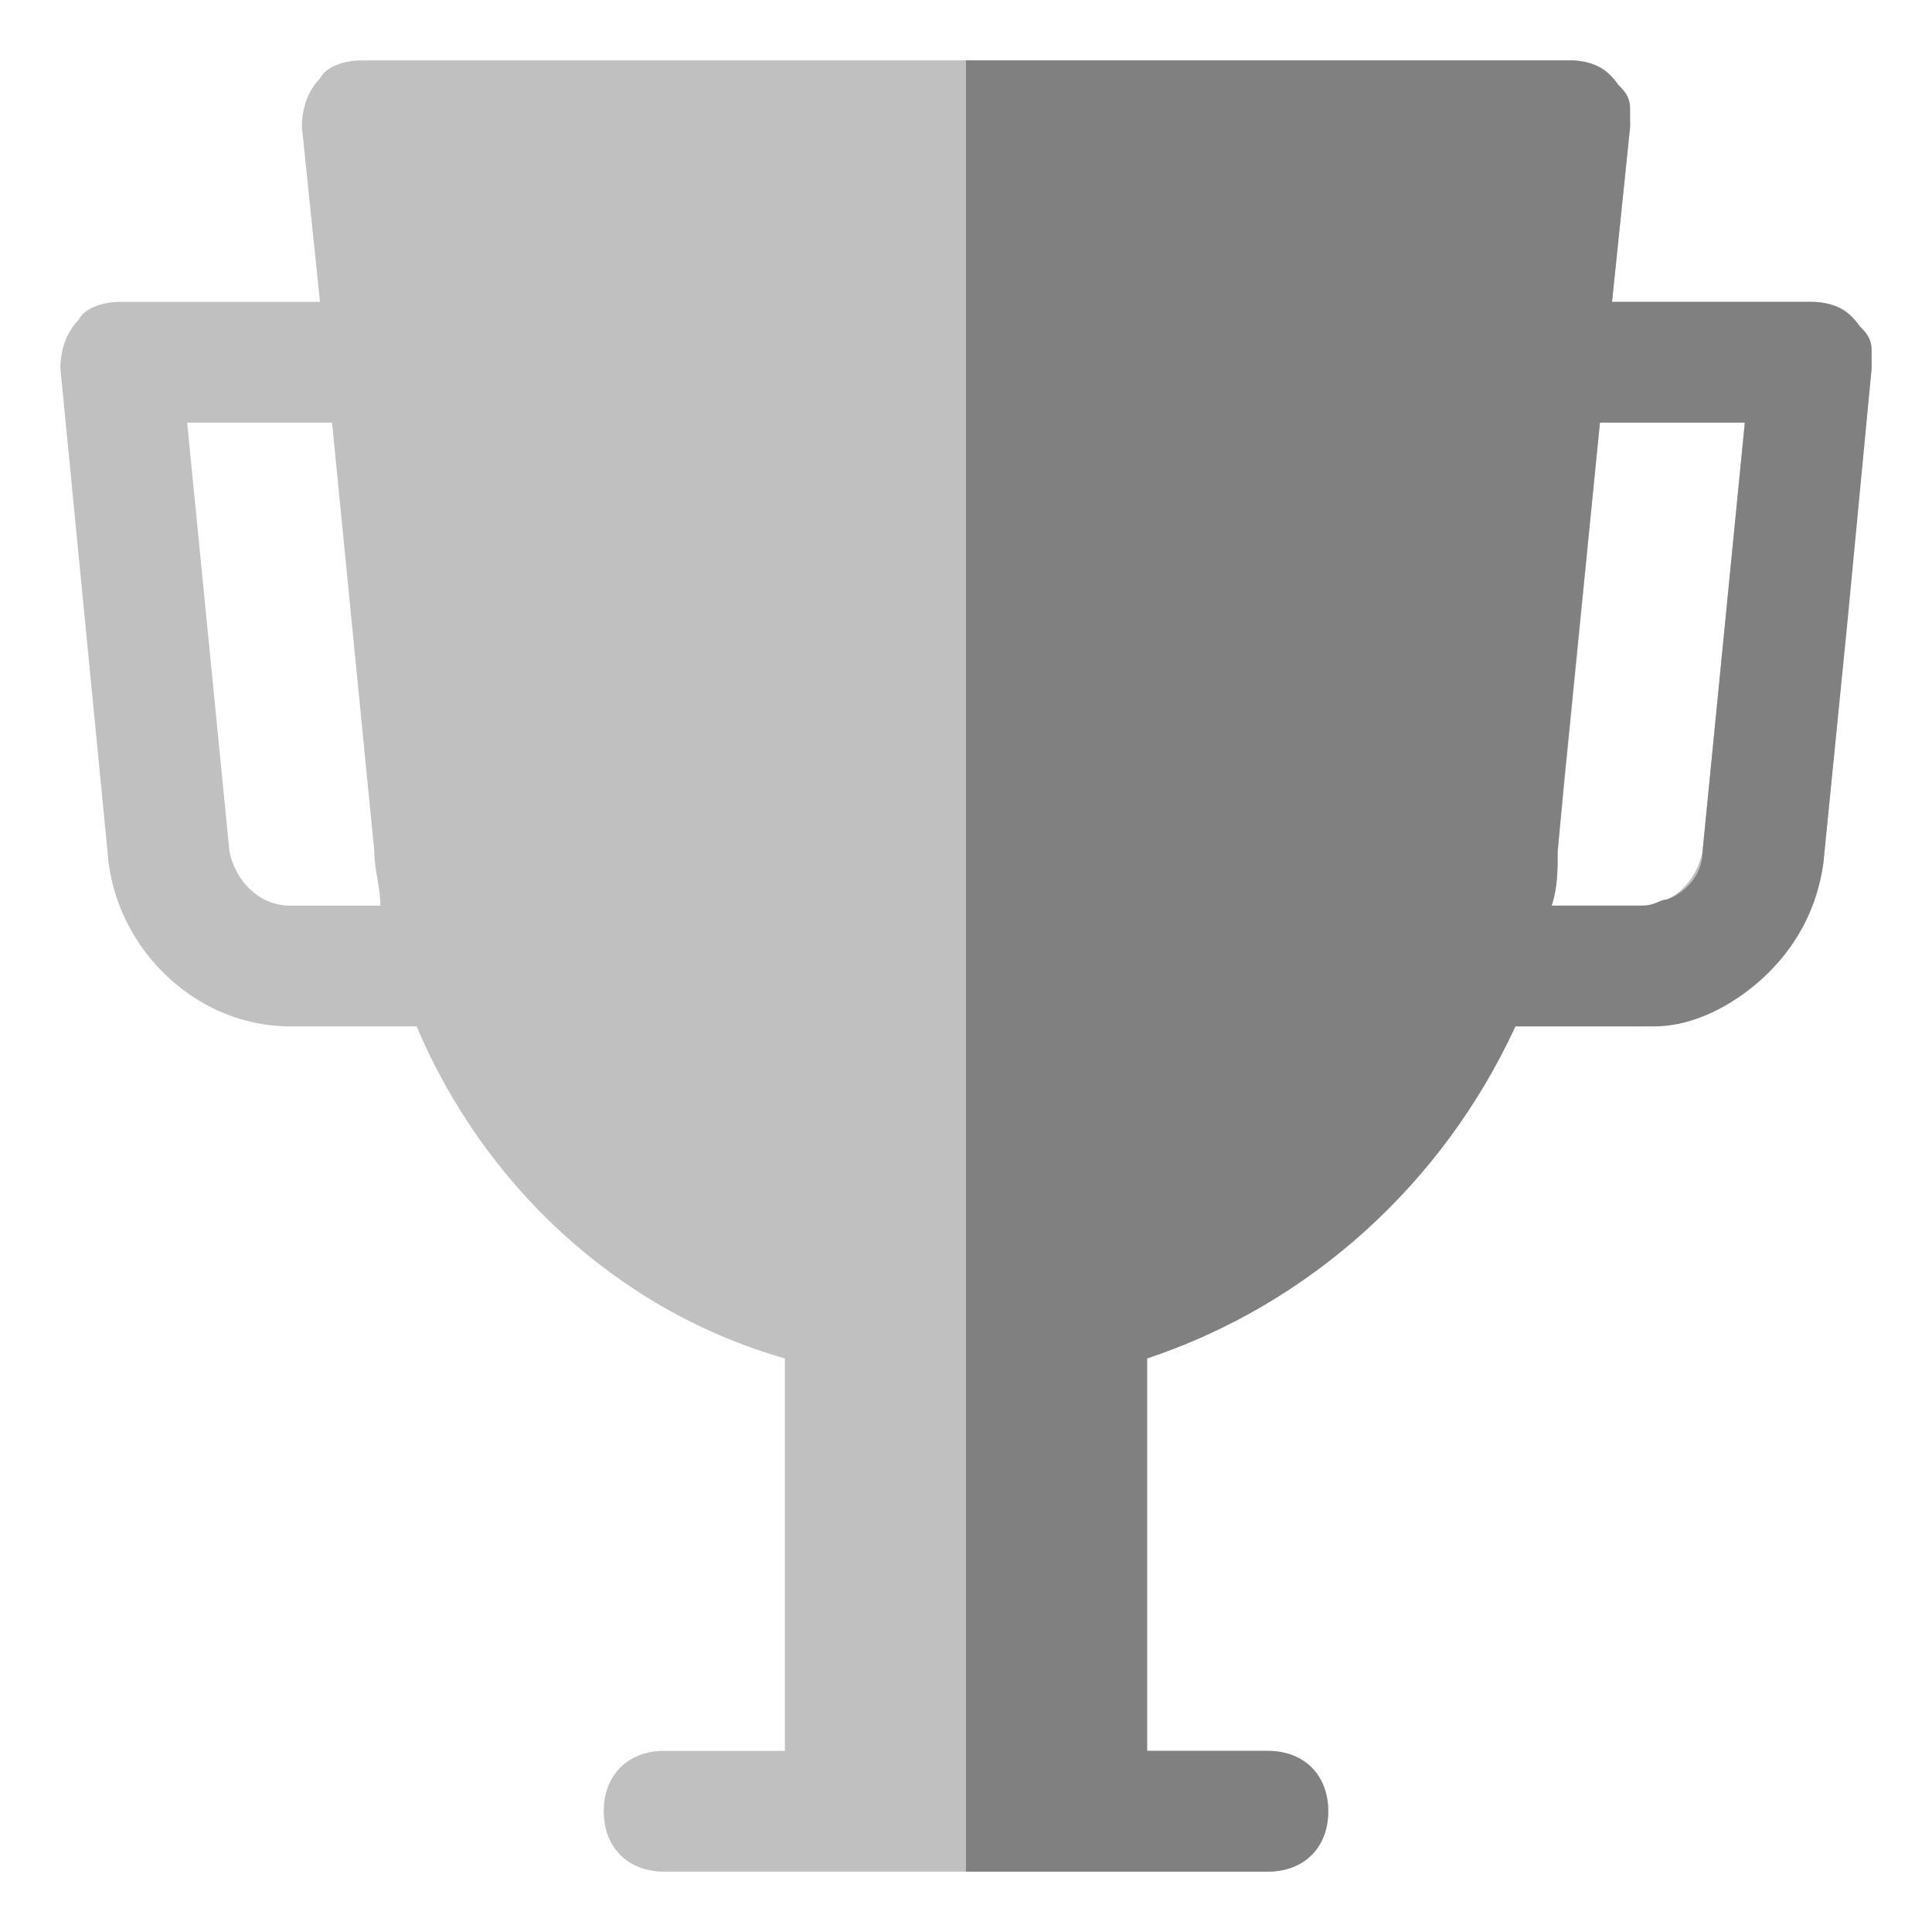 <?xml version="1.0" encoding="utf-8"?>
<!-- Generator: Adobe Illustrator 25.0.0, SVG Export Plug-In . SVG Version: 6.00 Build 0)  -->
<svg version="1.1" id="Camada_1" xmlns="http://www.w3.org/2000/svg" xmlns:xlink="http://www.w3.org/1999/xlink" x="0px" y="0px"
	 viewBox="0 0 32 32" style="enable-background:new 0 0 32 32;" xml:space="preserve">
<style type="text/css">
	.st0{fill:#C0C0C0;}
	.st1{fill:#808080;}
</style>
<path class="st0" d="M30.7,5.3C30.6,5.1,30.3,5,30,5h-3.3L27,2.1c0-0.3-0.1-0.6-0.3-0.8C26.6,1.1,26.3,1,26,1H6
	C5.7,1,5.4,1.1,5.3,1.3C5.1,1.5,5,1.8,5,2.1L5.3,5H2C1.7,5,1.4,5.1,1.3,5.3C1.1,5.5,1,5.8,1,6.1l0.8,8.2C2,15.8,3.3,17,4.8,17h2.1
	c1.1,2.6,3.3,4.7,6.1,5.5V29h-2c-0.6,0-1,0.4-1,1s0.4,1,1,1h10c0.6,0,1-0.4,1-1s-0.4-1-1-1h-2v-6.5c2.7-0.9,4.9-2.9,6.1-5.5h2.1
	c1.5,0,2.8-1.2,3-2.7L31,6.1C31,5.8,30.9,5.5,30.7,5.3z M4.8,15c-0.5,0-0.9-0.4-1-0.9L3.1,7h2.4l0.7,7.1c0,0.3,0.1,0.6,0.1,0.9
	L4.8,15z M28.2,14.1c-0.1,0.5-0.5,0.9-1,0.9h-1.5c0.1-0.3,0.1-0.6,0.1-0.9L26.5,7h2.4L28.2,14.1z"/>
<path class="st1" d="M29.3,16.1c0.5-0.5,0.8-1.1,0.9-1.8l0.4-4L31,6.1c0-0.1,0-0.2,0-0.3c0-0.2-0.1-0.3-0.2-0.4
	C30.6,5.1,30.3,5,30,5h-3.3L27,2.1c0-0.1,0-0.2,0-0.3c0-0.2-0.1-0.3-0.2-0.4C26.6,1.1,26.3,1,26,1H16v30h5c0.6,0,1-0.4,1-1
	s-0.4-1-1-1h-2v-6.5l0,0c2.7-0.9,4.9-2.9,6.1-5.5h2.1h0.2C28.1,17,28.8,16.6,29.3,16.1z M25.7,15L25.7,15c0.1-0.3,0.1-0.6,0.1-0.9
	l0.1-1.1l0.6-6h2.4l-0.7,7.1c0,0.4-0.3,0.7-0.6,0.8l0,0c-0.1,0-0.2,0.1-0.4,0.1L25.7,15L25.7,15z"/>
</svg>
